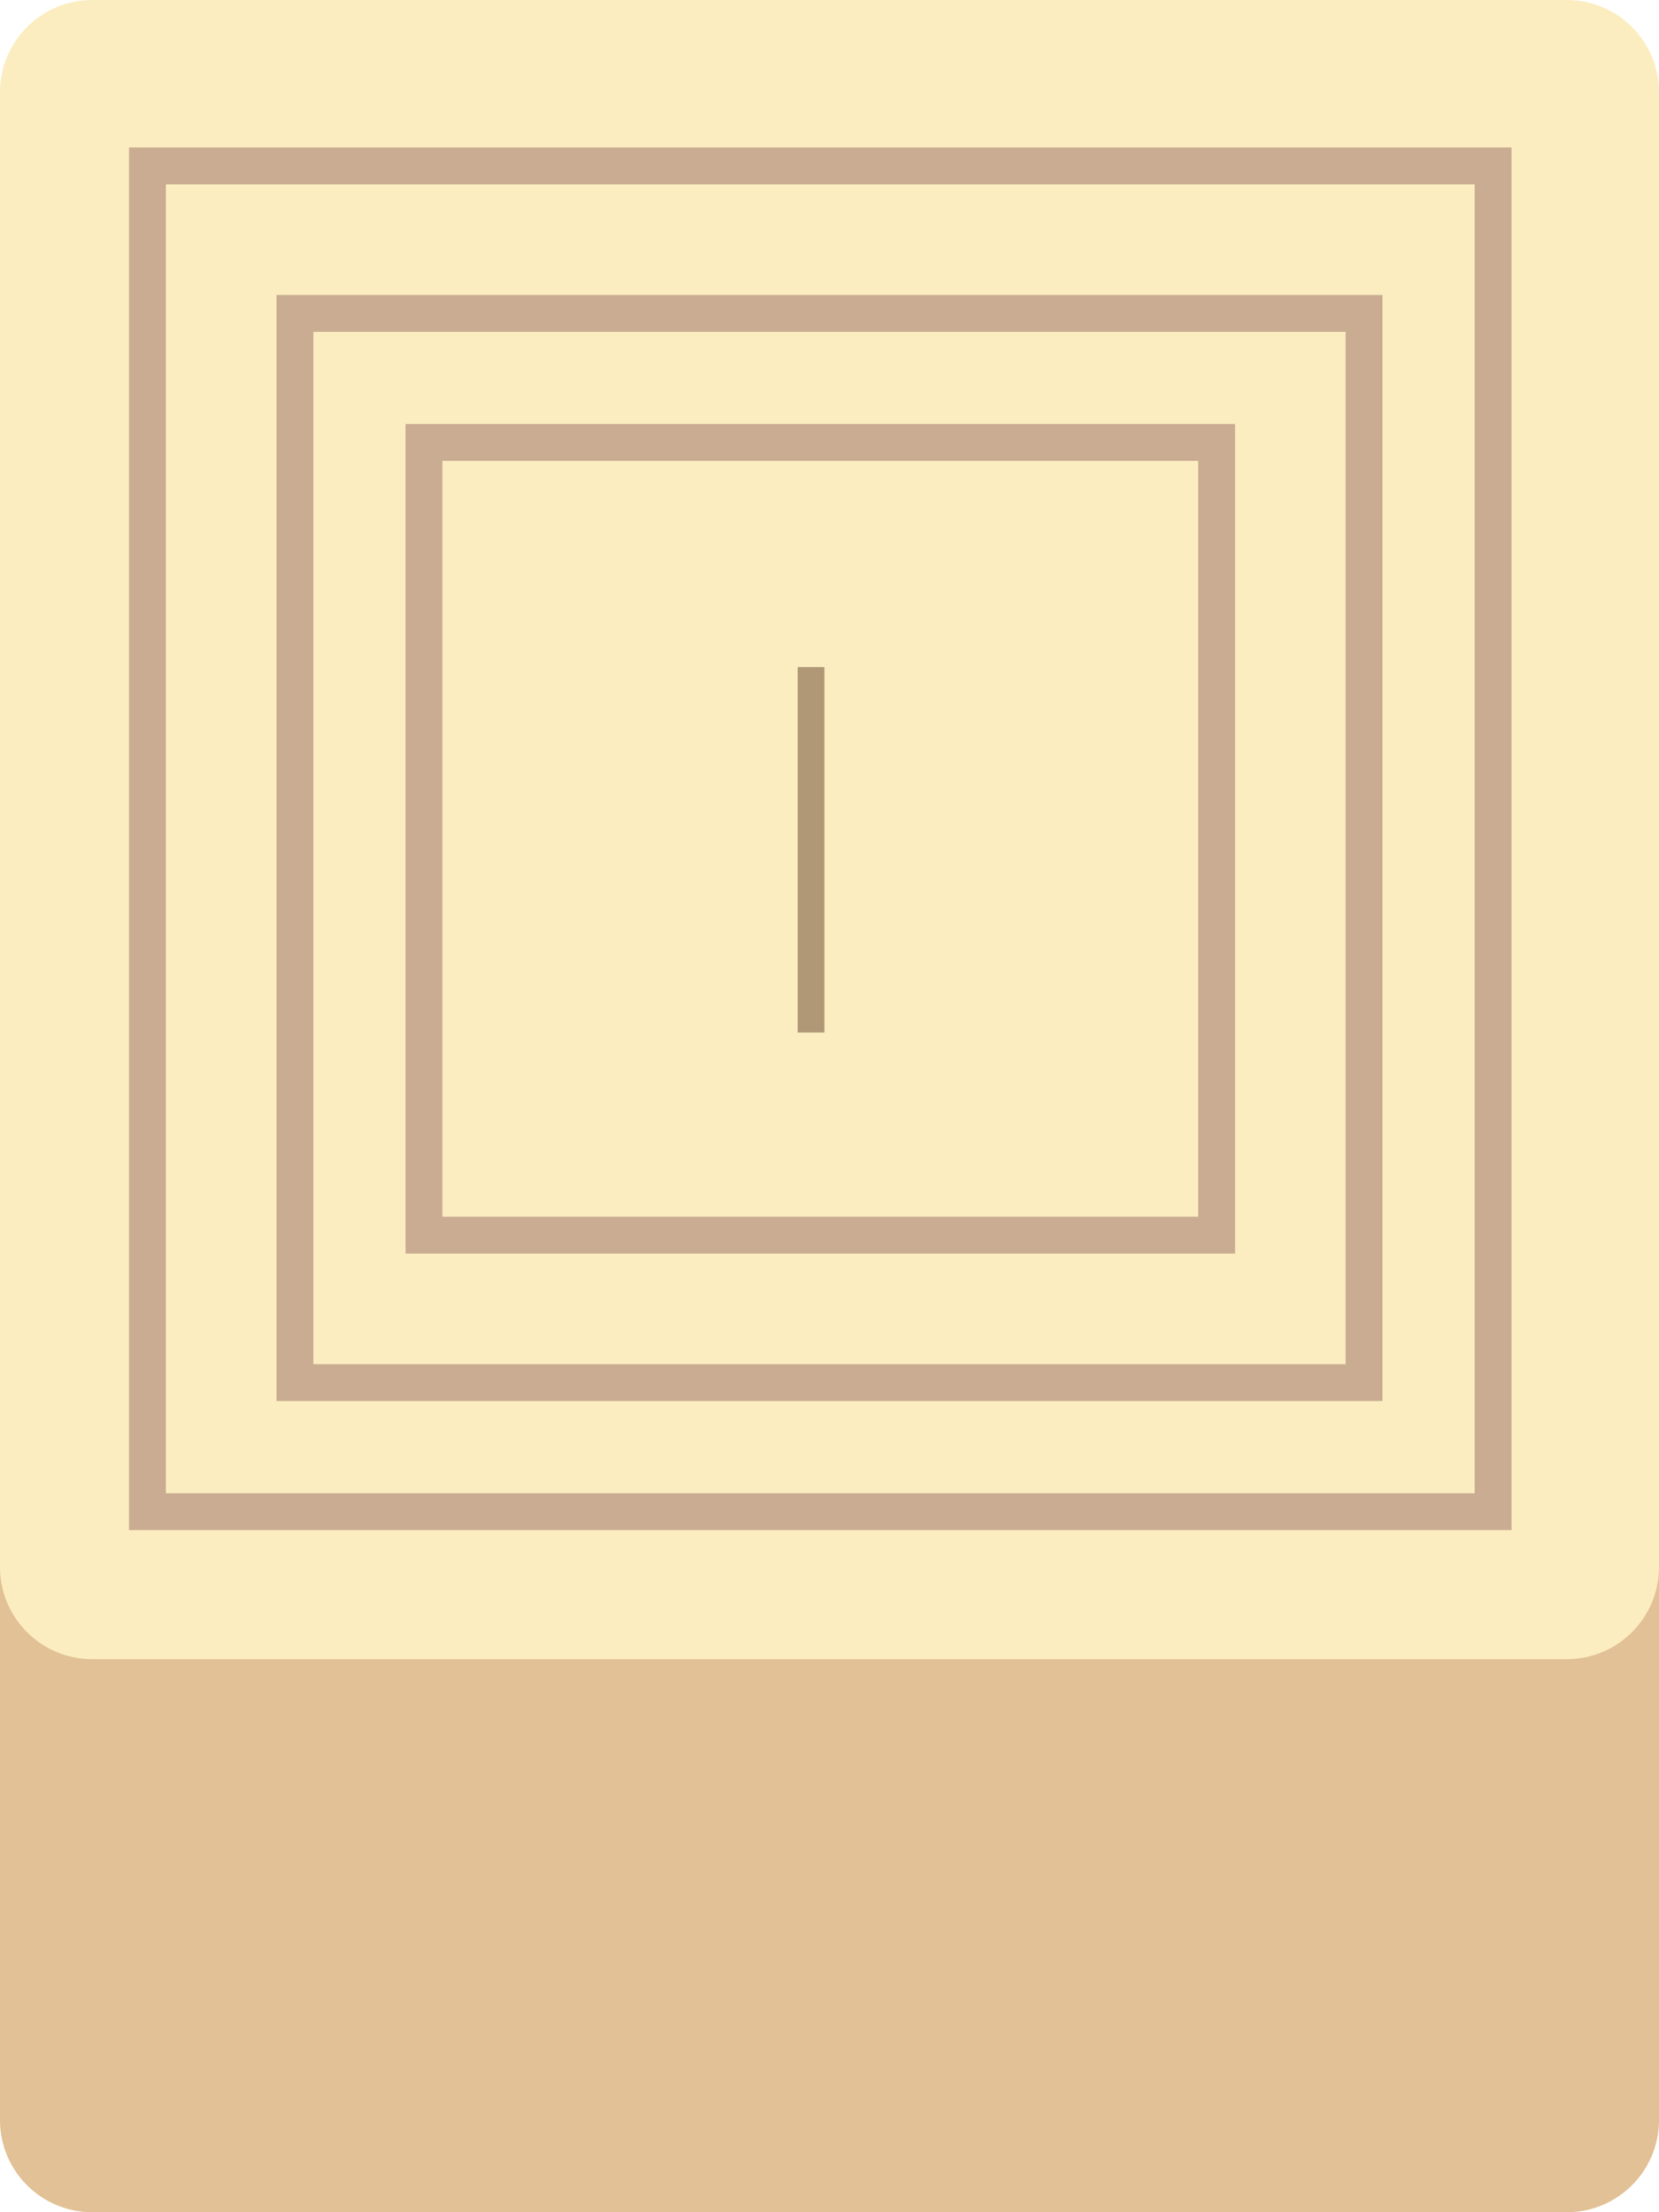 <svg width="90" height="120" viewBox="0 0 90 120" fill="none" xmlns="http://www.w3.org/2000/svg">
<rect y="60" width="90" height="30" fill="#E1C195"/>
<path d="M90 85C90 87.761 87.761 90 85 90L5 90C2.239 90 0 87.761 0 85L0 5C0 2.239 2.239 0 5 0L85 0C87.761 0 90 2.239 90 5L90 85Z" fill="#FBEDC0"/>
<path d="M0 90H90V115C90 117.761 87.761 120 85 120H5C2.239 120 0 117.761 0 115V90Z" fill="#E1C195"/>
<rect x="8" y="9" width="73" height="73" stroke="#C9AC91" stroke-width="2"/>
<rect x="16" y="17" width="58" height="58" stroke="#C9AC91" stroke-width="2"/>
<rect x="23" y="24" width="43" height="43" stroke="#C9AC91" stroke-width="2"/>
<g filter="url(#filter0_d_679_13841)">
<path d="M44.718 56H43.276V36.19H44.718V56Z" fill="#C9AC91"/>
</g>
<g filter="url(#filter1_d_679_13841)">
<path d="M44.718 56H43.276V36.19H44.718V56Z" fill="#C9AC91"/>
</g>
<g filter="url(#filter2_d_679_13841)">
<path d="M44.718 56H43.276V36.19H44.718V56Z" fill="#B09877"/>
</g>
<defs>
<filter id="filter0_d_679_13841" x="39.275" y="32.19" width="9.442" height="27.81" filterUnits="userSpaceOnUse" color-interpolation-filters="sRGB">
<feFlood flood-opacity="0" result="BackgroundImageFix"/>
<feColorMatrix in="SourceAlpha" type="matrix" values="0 0 0 0 0 0 0 0 0 0 0 0 0 0 0 0 0 0 127 0" result="hardAlpha"/>
<feOffset/>
<feGaussianBlur stdDeviation="2"/>
<feComposite in2="hardAlpha" operator="out"/>
<feColorMatrix type="matrix" values="0 0 0 0 1 0 0 0 0 1 0 0 0 0 1 0 0 0 0.3 0"/>
<feBlend mode="normal" in2="BackgroundImageFix" result="effect1_dropShadow_679_13841"/>
<feBlend mode="normal" in="SourceGraphic" in2="effect1_dropShadow_679_13841" result="shape"/>
</filter>
<filter id="filter1_d_679_13841" x="39.275" y="32.19" width="9.442" height="27.81" filterUnits="userSpaceOnUse" color-interpolation-filters="sRGB">
<feFlood flood-opacity="0" result="BackgroundImageFix"/>
<feColorMatrix in="SourceAlpha" type="matrix" values="0 0 0 0 0 0 0 0 0 0 0 0 0 0 0 0 0 0 127 0" result="hardAlpha"/>
<feOffset/>
<feGaussianBlur stdDeviation="2"/>
<feComposite in2="hardAlpha" operator="out"/>
<feColorMatrix type="matrix" values="0 0 0 0 1 0 0 0 0 1 0 0 0 0 1 0 0 0 0.3 0"/>
<feBlend mode="normal" in2="BackgroundImageFix" result="effect1_dropShadow_679_13841"/>
<feBlend mode="normal" in="SourceGraphic" in2="effect1_dropShadow_679_13841" result="shape"/>
</filter>
<filter id="filter2_d_679_13841" x="39.275" y="32.19" width="9.442" height="27.81" filterUnits="userSpaceOnUse" color-interpolation-filters="sRGB">
<feFlood flood-opacity="0" result="BackgroundImageFix"/>
<feColorMatrix in="SourceAlpha" type="matrix" values="0 0 0 0 0 0 0 0 0 0 0 0 0 0 0 0 0 0 127 0" result="hardAlpha"/>
<feOffset/>
<feGaussianBlur stdDeviation="2"/>
<feComposite in2="hardAlpha" operator="out"/>
<feColorMatrix type="matrix" values="0 0 0 0 1 0 0 0 0 1 0 0 0 0 1 0 0 0 0.3 0"/>
<feBlend mode="normal" in2="BackgroundImageFix" result="effect1_dropShadow_679_13841"/>
<feBlend mode="normal" in="SourceGraphic" in2="effect1_dropShadow_679_13841" result="shape"/>
</filter>
</defs>
</svg>
